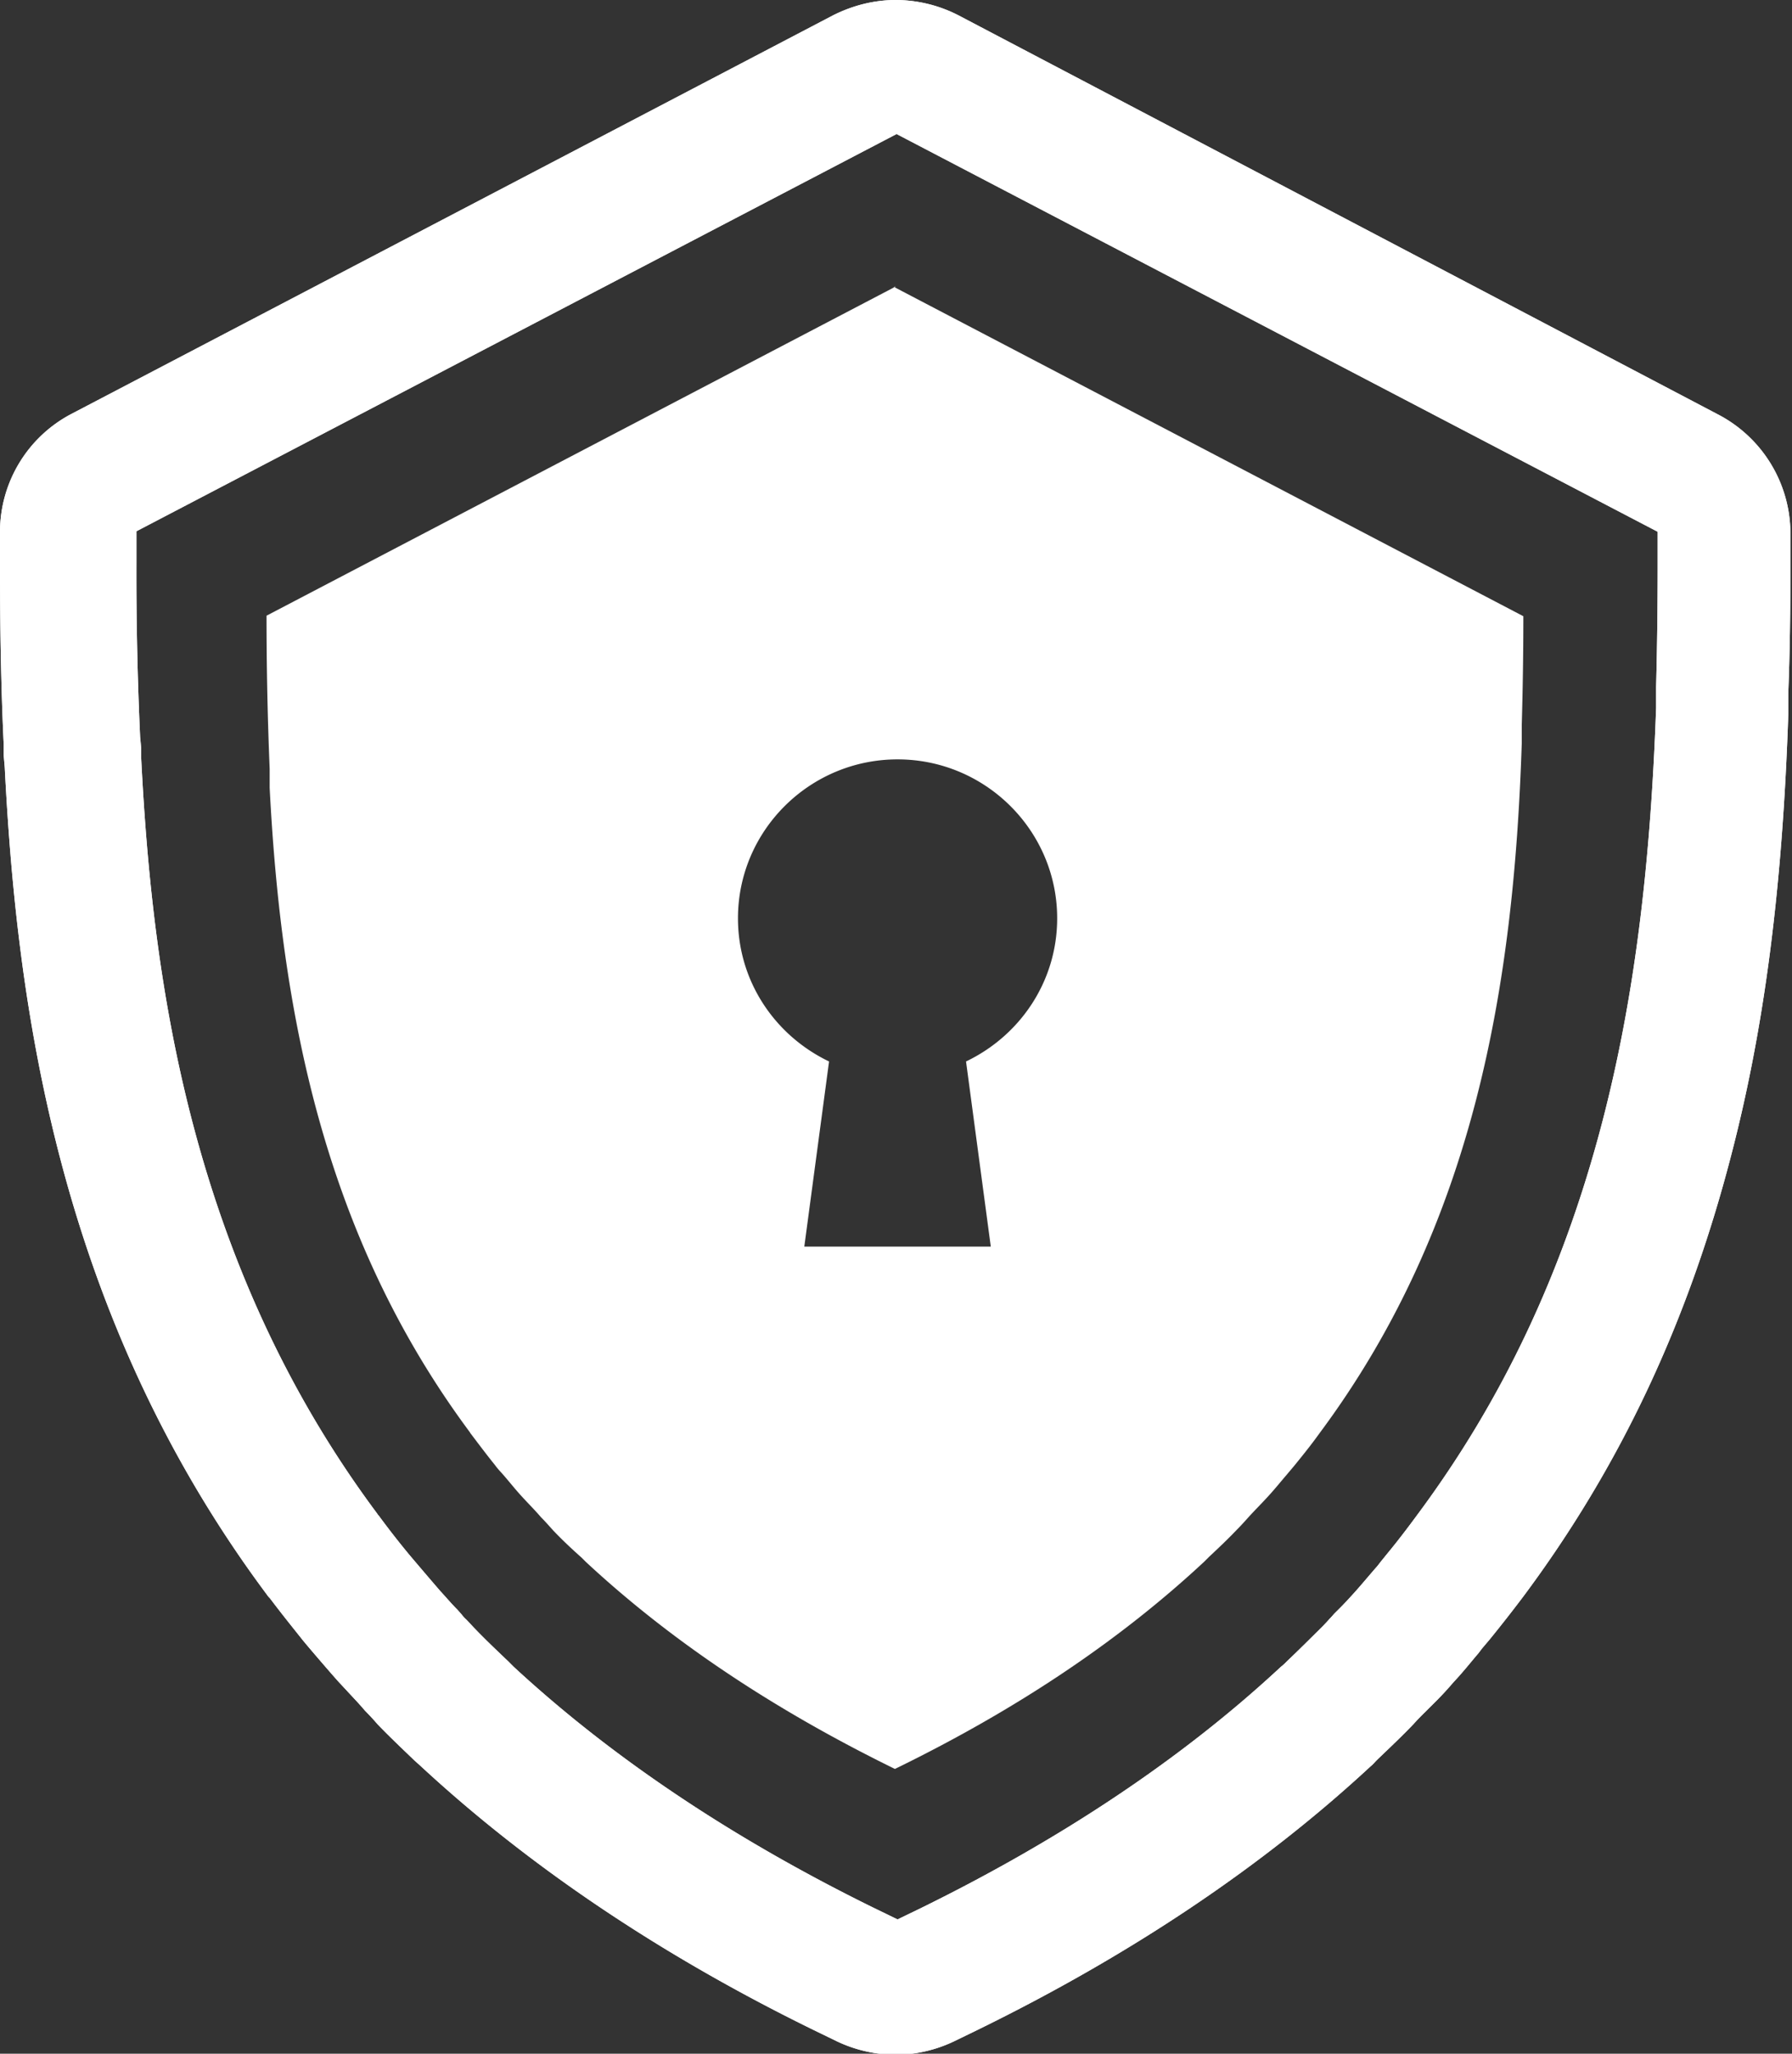 <svg xmlns="http://www.w3.org/2000/svg" width="48" height="55" fill="none"><rect width="100%" height="100%" fill="#333333" stroke="none"/><g fill="#fff" clip-path="url(#a)"><path d="m24 3.581 20.402 10.66v.83q0 1.725-.042 3.328v.562c-.155 4.368-.607 7.879-1.44 11.081-1.044 4.003-2.666 7.444-4.952 10.52-.268.365-.536.716-.804 1.04l-.17.21-.098.126c-.198.225-.395.464-.607.702-.14.155-.282.31-.423.45l-.127.126s-.085.099-.127.14a5 5 0 0 1-.268.282c-.254.252-.536.533-.875.856l-.042.042s-.07.07-.113.099c-2.624 2.444-5.884 4.62-9.665 6.475l-.607.294-.606-.294c-3.782-1.854-7.04-4.031-9.68-6.475l-.084-.084-.042-.043c-.339-.323-.635-.604-.89-.87-.084-.085-.169-.183-.253-.267a1 1 0 0 1-.127-.14l-.113-.127c-.155-.155-.296-.323-.452-.492-.183-.21-.818-.955-.874-1.025a23 23 0 0 1-.776-.997s-.029-.028-.043-.056c-5.037-6.756-6.024-14.354-6.32-20.225v-.267l-.029-.309a96 96 0 0 1-.099-4.677v-.828l20.402-10.66M24 0c-.578 0-1.143.14-1.679.407L1.919 11.082A3.57 3.57 0 0 0 0 14.256v.828c0 1.77.028 3.357.099 4.846v.295l.028.323c.324 6.348 1.41 14.635 7.026 22.163a.4.4 0 0 0 .071.084c.296.393.578.744.847 1.081.084.113.761.9.987 1.152l.522.562.113.126.085.099c.14.14.24.252.338.365.283.295.607.604.988.969l.141.126c2.907 2.697 6.448 5.085 10.554 7.093l.607.295a3.7 3.7 0 0 0 1.58.365c.536 0 1.086-.126 1.58-.365l.607-.295c4.106-2.008 7.647-4.382 10.54-7.065.056-.042.112-.112.169-.168l.028-.028c.353-.337.663-.632.945-.927.113-.127.226-.239.339-.351l.113-.113.127-.126c.17-.169.339-.351.494-.534.24-.253.451-.52.677-.786l.085-.113c.07-.084.155-.182.225-.267q.445-.547.89-1.137c2.595-3.483 4.401-7.332 5.558-11.784.903-3.455 1.383-7.219 1.538-11.854v-.576c.043-1.095.057-2.247.057-3.427v-.828a3.6 3.6 0 0 0-1.92-3.174L25.666.407A3.7 3.7 0 0 0 23.985 0z"/><g clip-path="url(#b)"><path d="m24 3.581 20.402 10.66v.83q0 1.725-.042 3.328v.562c-.155 4.368-.607 7.879-1.44 11.081-1.044 4.003-2.666 7.444-4.952 10.52-.268.365-.536.716-.804 1.04l-.17.21-.098.126c-.198.225-.395.464-.607.702-.14.155-.282.31-.423.45l-.127.126s-.085.099-.127.14a5 5 0 0 1-.268.282c-.254.252-.536.533-.875.856l-.042.042s-.07.07-.113.099c-2.624 2.444-5.884 4.62-9.665 6.475l-.607.294-.606-.294c-3.782-1.854-7.04-4.031-9.68-6.475l-.084-.084-.042-.043c-.339-.323-.635-.604-.89-.87-.084-.085-.169-.183-.253-.267a1 1 0 0 1-.127-.14l-.113-.127c-.155-.155-.296-.323-.452-.492-.183-.21-.818-.955-.874-1.025a23 23 0 0 1-.776-.997s-.029-.028-.043-.056c-5.037-6.756-6.024-14.354-6.32-20.225v-.267l-.029-.309a96 96 0 0 1-.099-4.677v-.828l20.402-10.66M24 0c-.578 0-1.143.14-1.679.407L1.919 11.082A3.57 3.57 0 0 0 0 14.256v.828c0 1.77.028 3.357.099 4.846v.295l.028.323c.324 6.348 1.41 14.635 7.026 22.163a.4.4 0 0 0 .071.084c.296.393.578.744.847 1.081.084.113.761.9.987 1.152l.522.562.113.126.085.099c.14.14.24.252.338.365.283.295.607.604.988.969l.141.126c2.907 2.697 6.448 5.085 10.554 7.093l.607.295a3.7 3.7 0 0 0 1.58.365c.536 0 1.086-.126 1.58-.365l.607-.295c4.106-2.008 7.647-4.382 10.54-7.065.056-.042.112-.112.169-.168l.028-.028c.353-.337.663-.632.945-.927.113-.127.226-.239.339-.351l.113-.113.127-.126c.17-.169.339-.351.494-.534.24-.253.451-.52.677-.786l.085-.113c.07-.084.155-.182.225-.267q.445-.547.89-1.137c2.595-3.483 4.401-7.332 5.558-11.784.903-3.455 1.383-7.219 1.538-11.854v-.576c.043-1.095.057-2.247.057-3.427v-.828a3.6 3.6 0 0 0-1.92-3.174L25.666.407A3.7 3.7 0 0 0 23.985 0z"/><path d="m24 7.669-16.861 8.82c0 1.376.028 2.739.084 4.1v.507c.31 6.053 1.468 12.022 5.362 17.26a.2.2 0 0 0 .028.043c.212.28.423.562.65.843.07.098.154.182.239.28.17.197.324.394.508.59.155.169.324.337.48.52.112.112.211.225.324.351.24.253.494.492.762.73l.113.113c2.173 2.022 4.896 3.89 8.282 5.548 3.4-1.658 6.11-3.526 8.282-5.548l.127-.127c.254-.238.508-.477.748-.73.113-.112.226-.239.339-.365.155-.169.31-.323.465-.492.184-.196.353-.407.522-.604l.212-.252c.24-.295.466-.576.677-.871 4.162-5.59 5.207-12.023 5.418-18.47v-.491c.028-.969.043-1.938.043-2.921l-16.861-8.82zm1.876 20.758.663 4.958h-4.995l.663-4.958c-1.439-.688-2.44-2.135-2.44-3.834 0-2.346 1.918-4.256 4.275-4.256 2.356 0 4.275 1.91 4.275 4.256 0 1.7-1.002 3.146-2.441 3.834"/></g></g><defs><clipPath id="a"><path fill="#fff" d="M0 0h48v55H0z"/></clipPath><clipPath id="b"><path fill="#fff" d="M0 0h48v55H0z"/></clipPath></defs></svg>